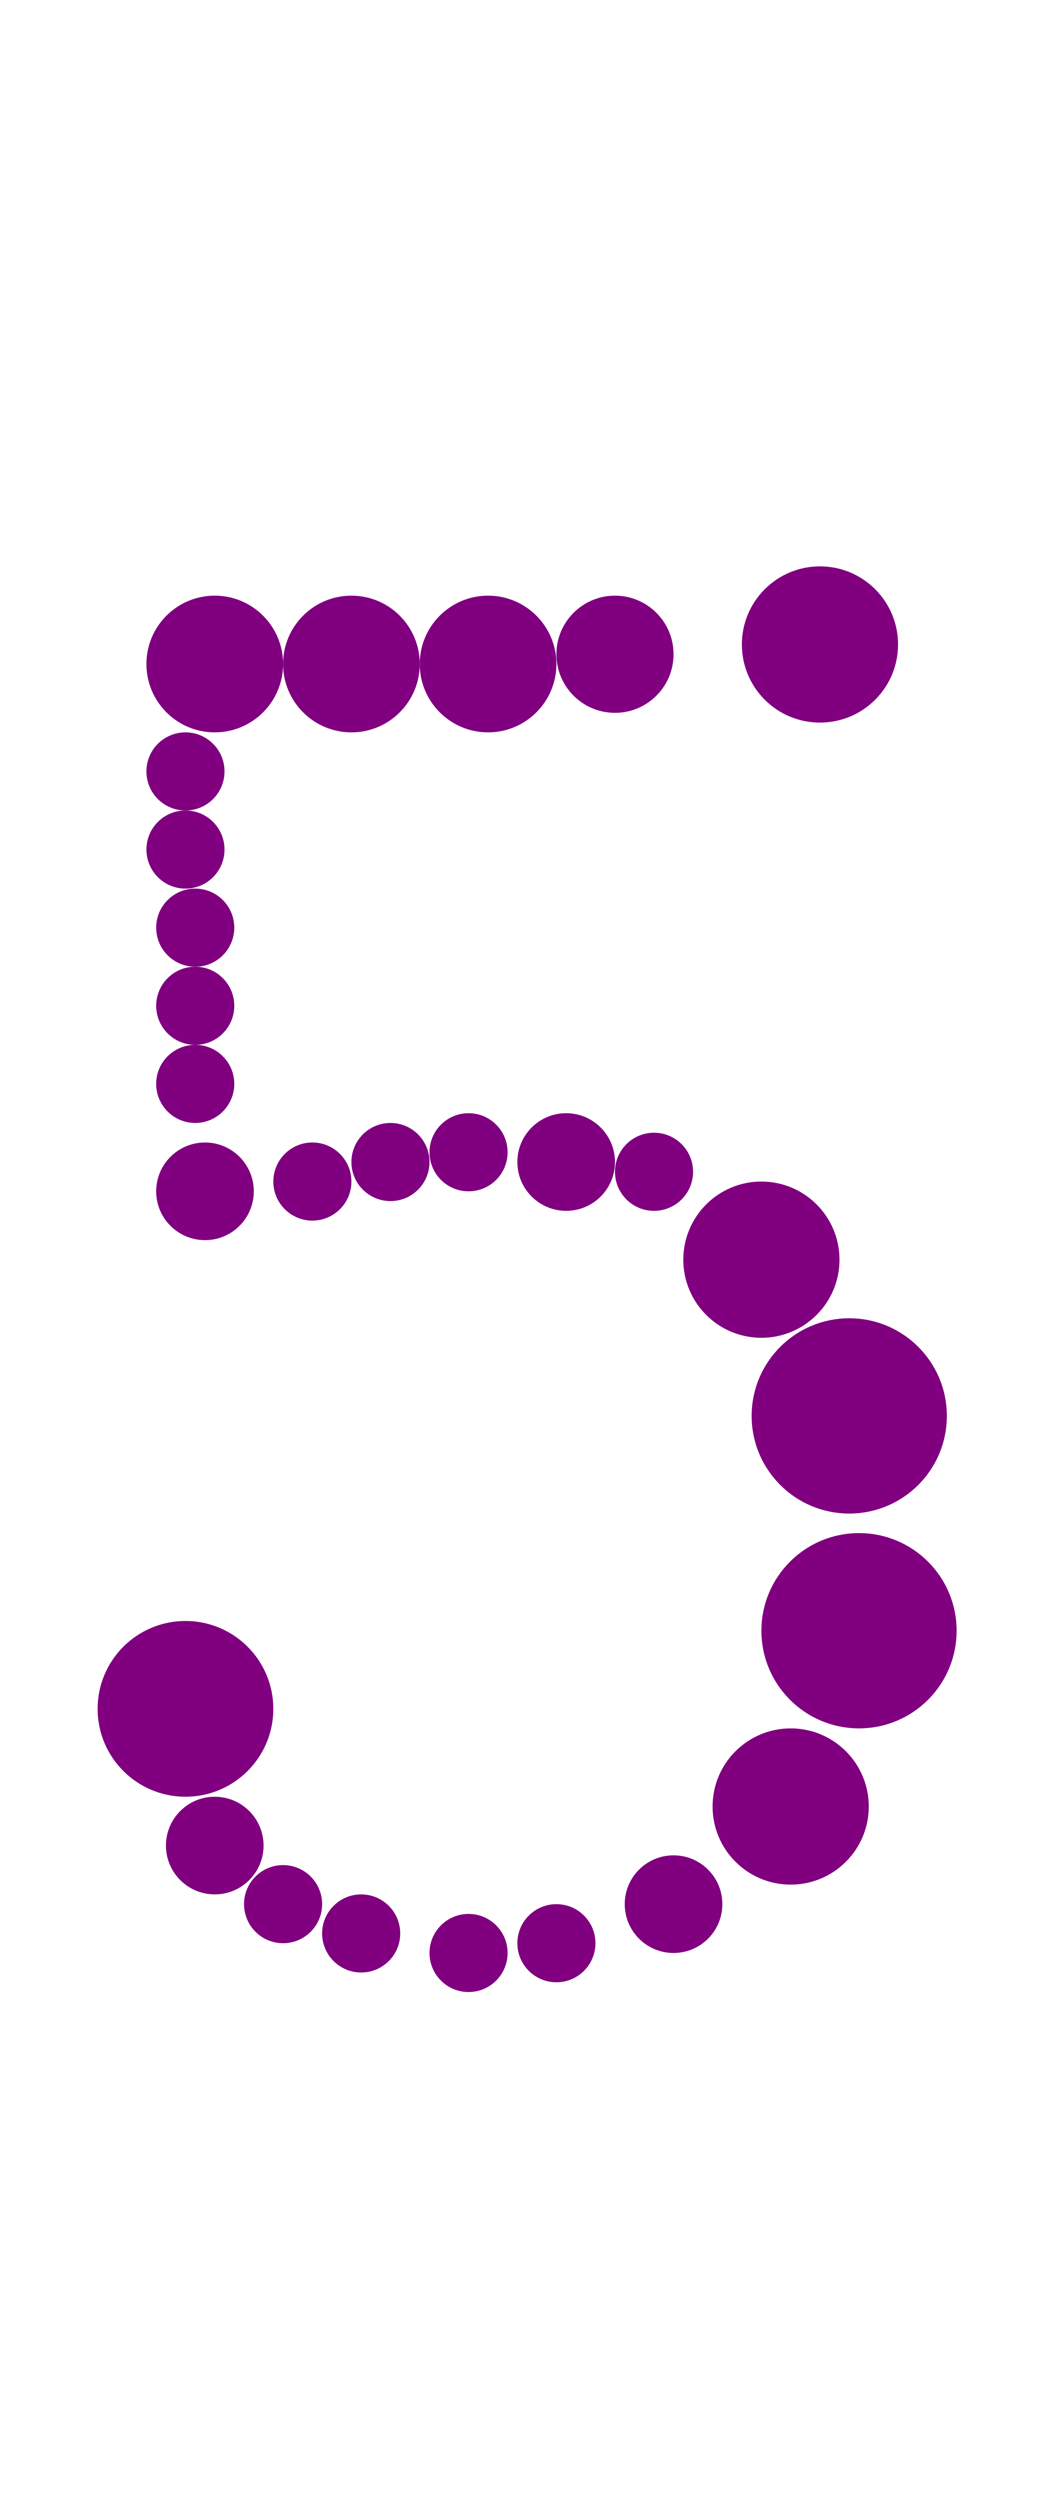 <?xml version="1.0"?>
<svg width="109" height="256">
  <circle cx="87" cy="145" r="10" fill="#800080" />
  <circle cx="88" cy="167" r="10" fill="#800080" />
  <circle cx="19" cy="175" r="9" fill="#800080" />
  <circle cx="78" cy="129" r="8" fill="#800080" />
  <circle cx="81" cy="185" r="8" fill="#800080" />
  <circle cx="84" cy="66" r="8" fill="#800080" />
  <circle cx="22" cy="68" r="7" fill="#800080" />
  <circle cx="36" cy="68" r="7" fill="#800080" />
  <circle cx="50" cy="68" r="7" fill="#800080" />
  <circle cx="63" cy="67" r="6" fill="#800080" />
  <circle cx="21" cy="122" r="5" fill="#800080" />
  <circle cx="22" cy="189" r="5" fill="#800080" />
  <circle cx="58" cy="119" r="5" fill="#800080" />
  <circle cx="69" cy="195" r="5" fill="#800080" />
  <circle cx="19" cy="79" r="4" fill="#800080" />
  <circle cx="19" cy="87" r="4" fill="#800080" />
  <circle cx="20" cy="95" r="4" fill="#800080" />
  <circle cx="20" cy="103" r="4" fill="#800080" />
  <circle cx="20" cy="111" r="4" fill="#800080" />
  <circle cx="29" cy="195" r="4" fill="#800080" />
  <circle cx="32" cy="121" r="4" fill="#800080" />
  <circle cx="37" cy="198" r="4" fill="#800080" />
  <circle cx="40" cy="119" r="4" fill="#800080" />
  <circle cx="48" cy="118" r="4" fill="#800080" />
  <circle cx="48" cy="200" r="4" fill="#800080" />
  <circle cx="57" cy="199" r="4" fill="#800080" />
  <circle cx="67" cy="120" r="4" fill="#800080" />
</svg>
